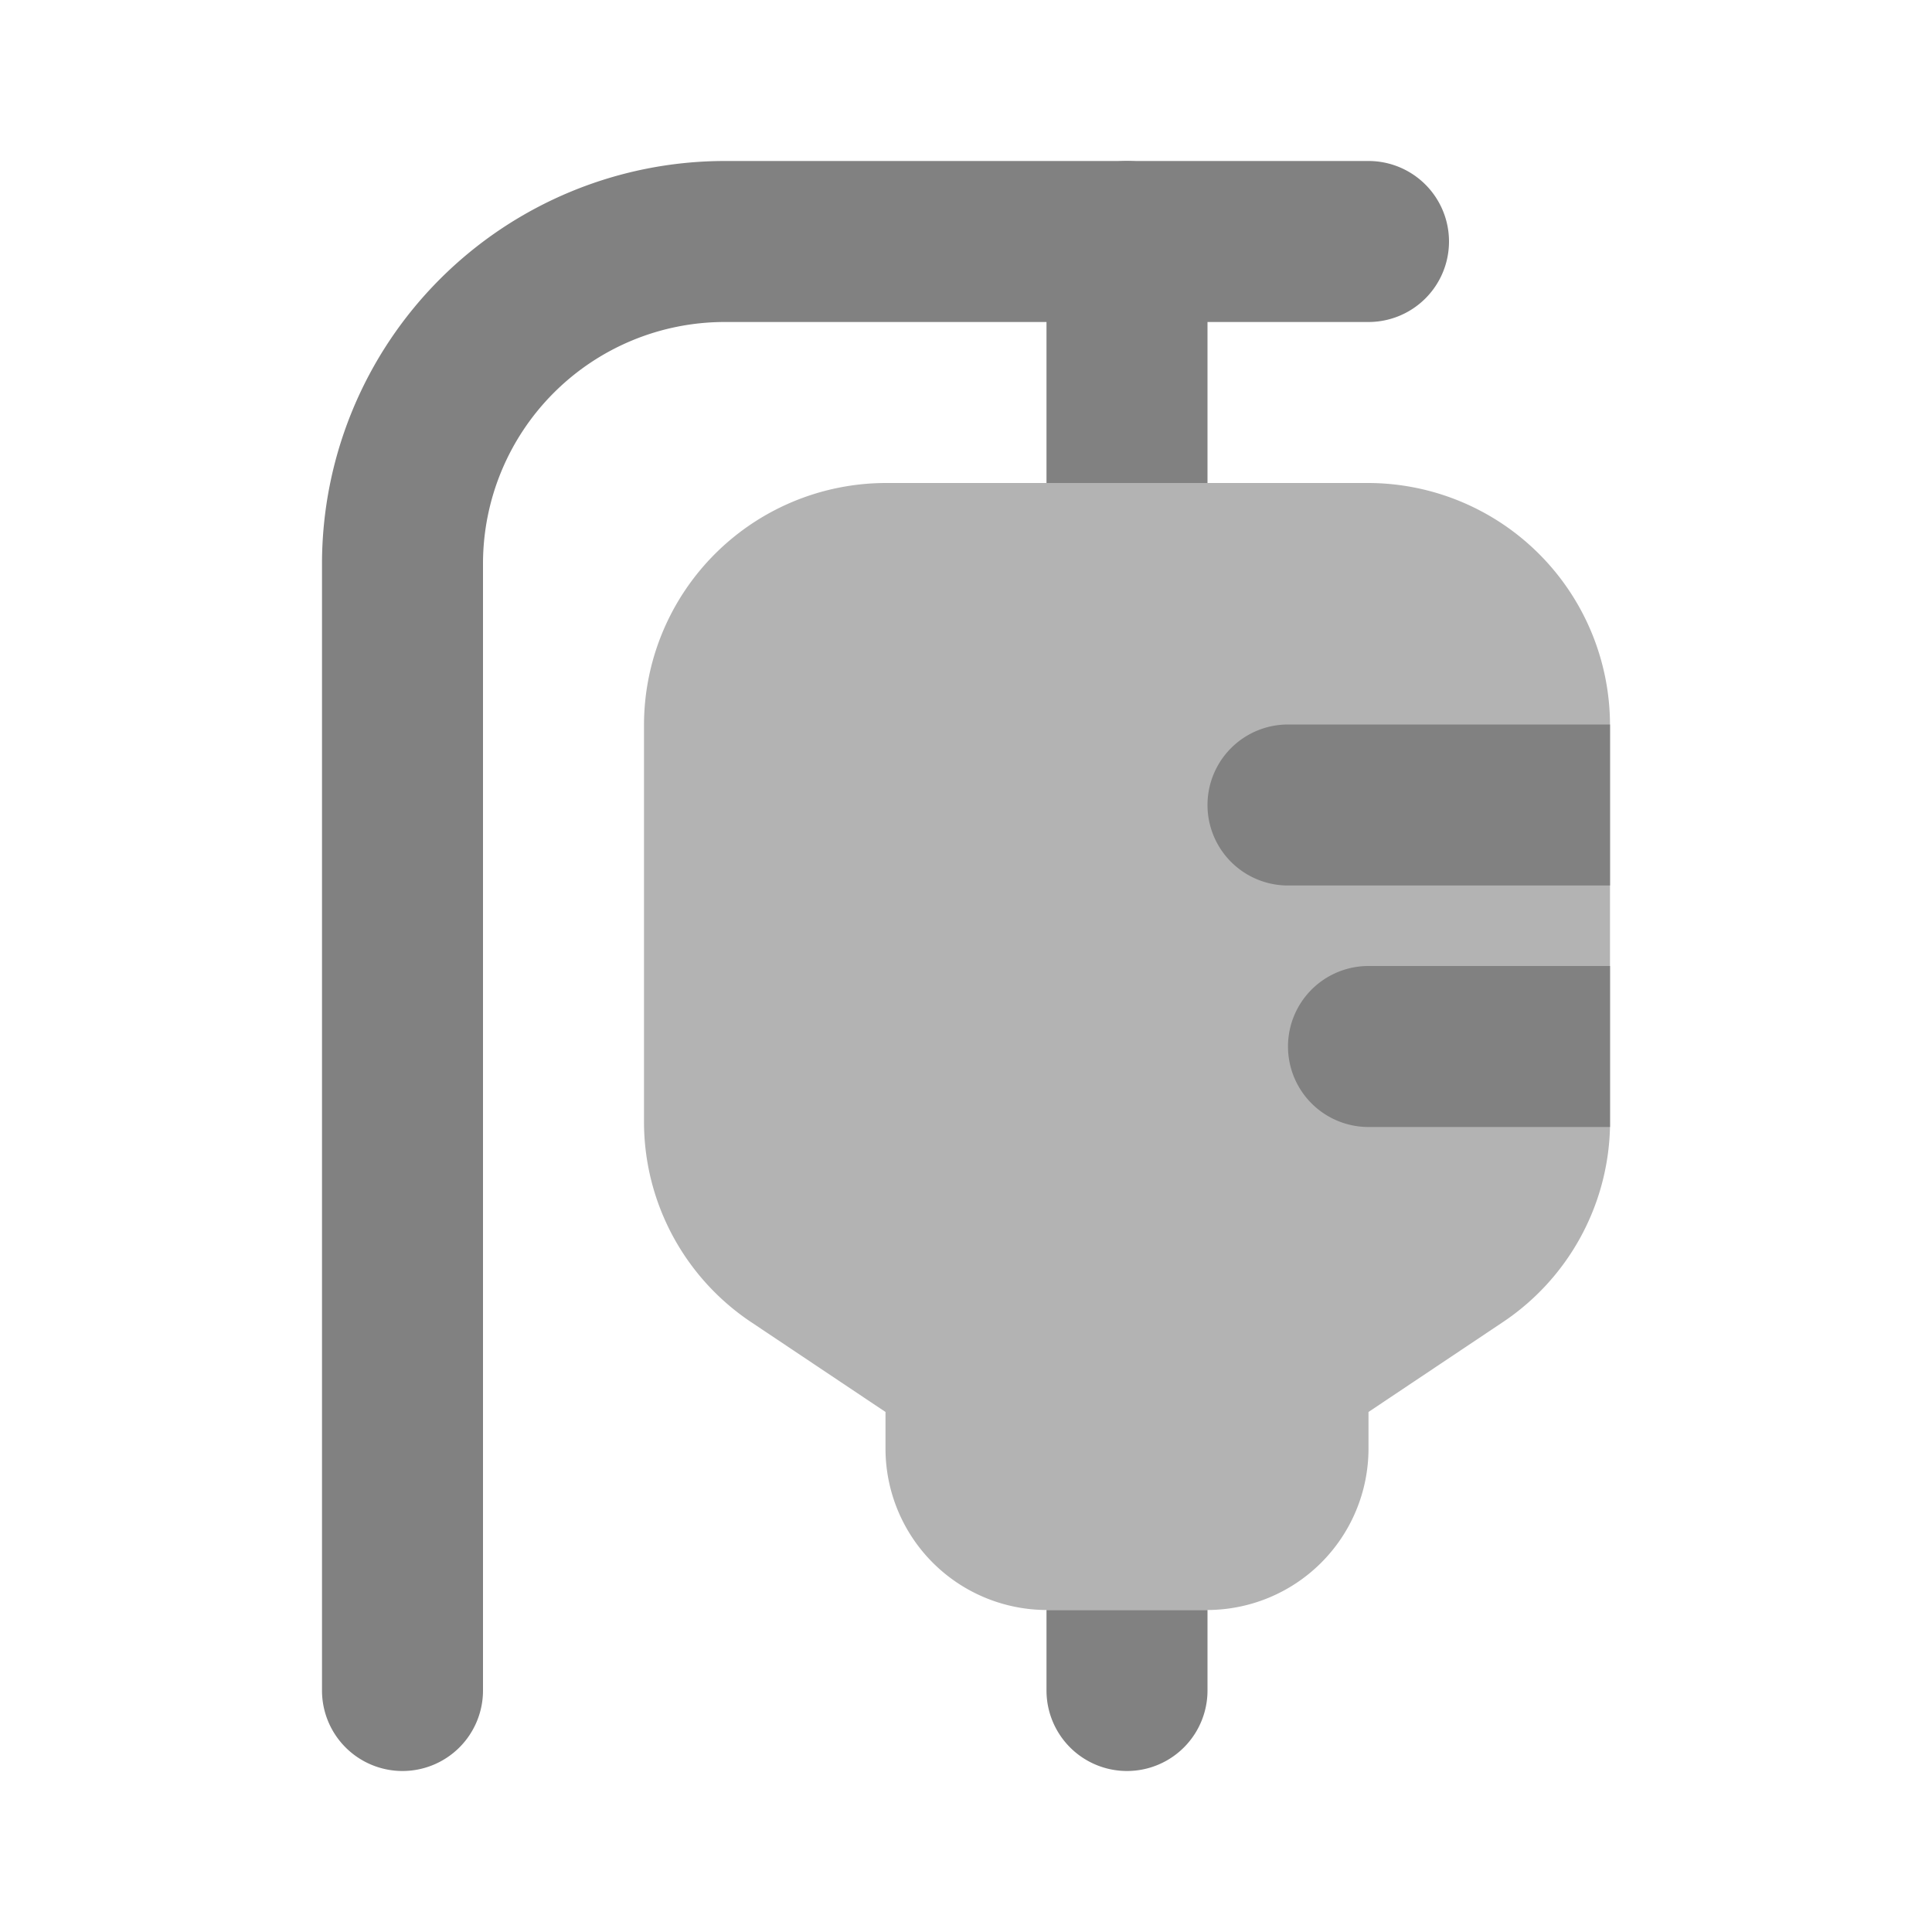 <svg xmlns="http://www.w3.org/2000/svg" width="24" height="24" fill="none" viewBox="0 0 24 24">
  <path fill="#B3B3B3" d="M17 6h-6a3.009 3.009 0 00-3 3v4.93a2.993 2.993 0 001.34 2.5L11 17.54V18a2.006 2.006 0 002 2h2a2.006 2.006 0 002-2v-.46l1.66-1.11A2.997 2.997 0 0020 14V9a3.009 3.009 0 00-3-3z"/>
  <path fill="#818181" d="M13 21a1 1 0 102 0v-1h-2v1zm7-9v2h-3a1 1 0 110-2h3zm0-3v2h-4a1 1 0 110-2h4zM5 22a1 1 0 01-1-1V7a5.006 5.006 0 015-5h8a1 1 0 110 2H9a3.003 3.003 0 00-3 3v14a1 1 0 01-1 1z"/>
  <path fill="#818181" d="M15 6V3a1 1 0 10-2 0v3h2z"/>
</svg>
